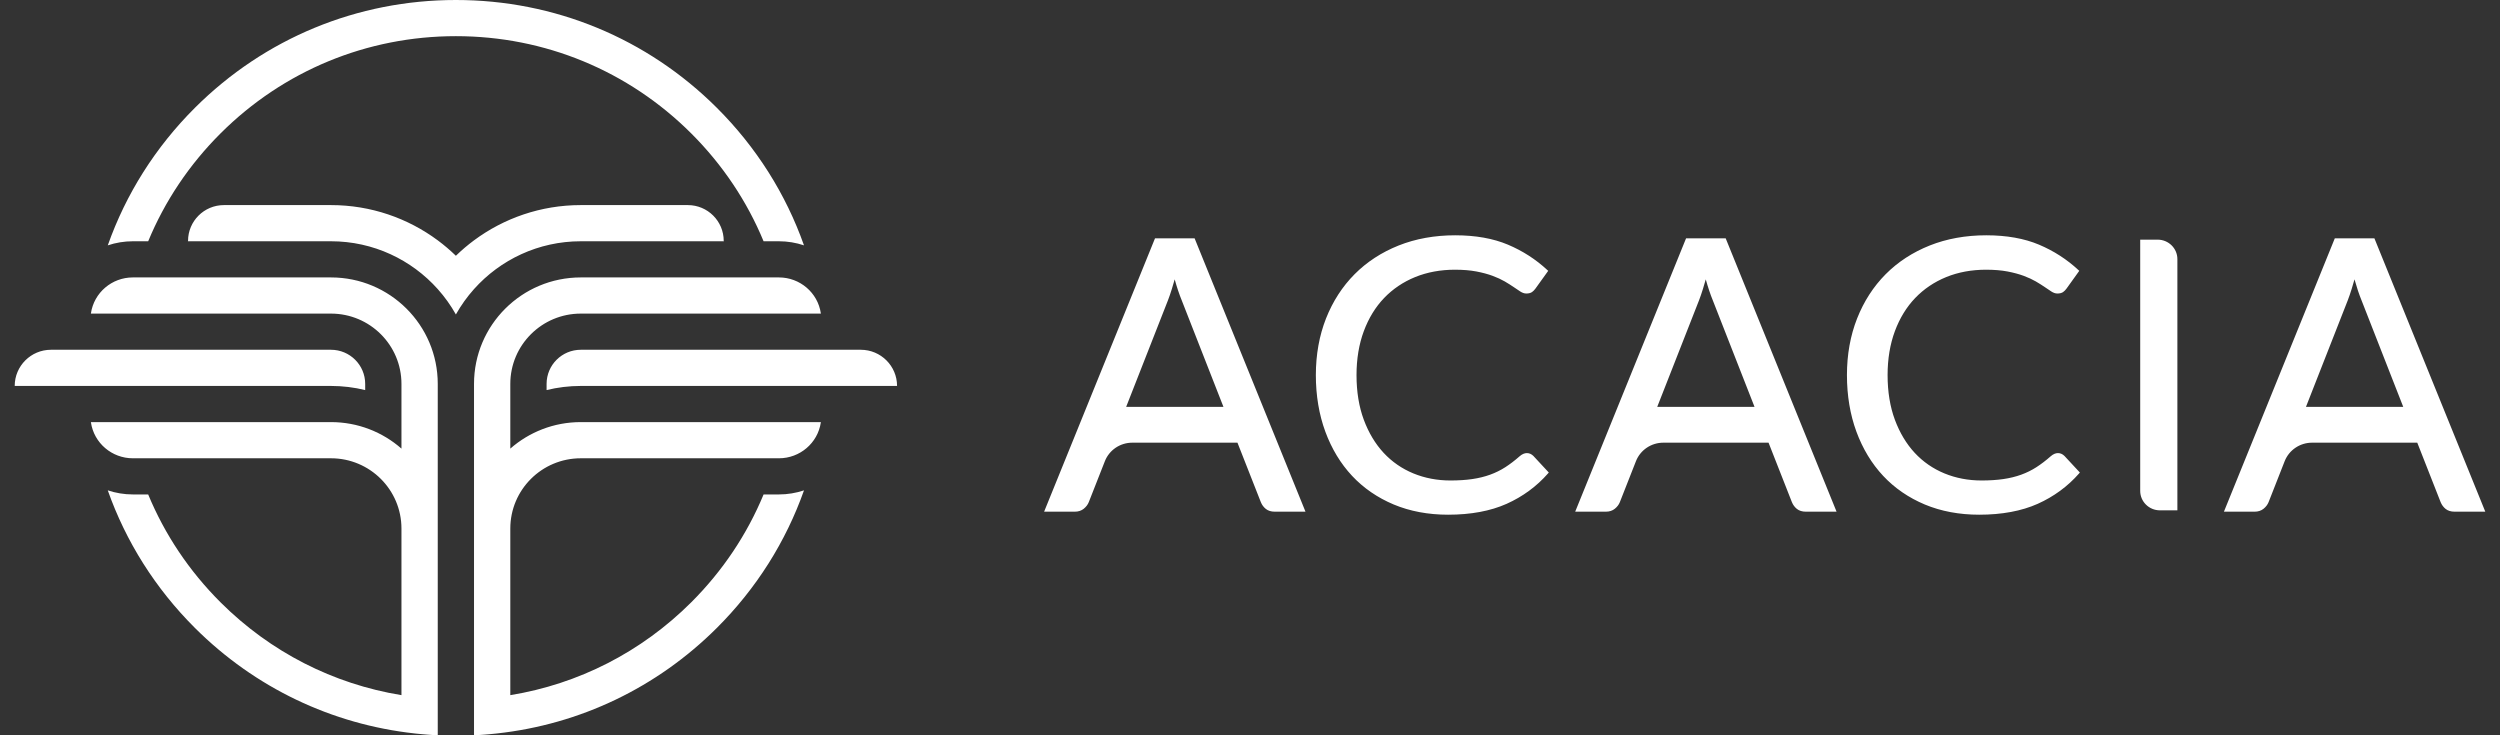 <svg xmlns="http://www.w3.org/2000/svg" width="170" height="50" viewBox="0 0 170 50">
  <rect x="0" y="0" width="170" height="50" fill="#333333" stroke="none"/>
  <path fill="#FFF" fill-rule="evenodd" d="M169,34.794 L166.909,34.794 C166.662,34.794 166.458,34.731 166.303,34.607 C166.153,34.486 166.038,34.331 165.963,34.146 L164.374,30.102 L157.223,30.102 C156.397,30.102 155.656,30.602 155.357,31.362 L154.264,34.145 C154.197,34.313 154.083,34.464 153.924,34.594 C153.76,34.727 153.556,34.794 153.318,34.794 L151.227,34.794 L158.767,16.205 L161.459,16.205 L169,34.794 Z M146.72,16.296 C147.461,16.296 148.062,16.889 148.062,17.619 L148.062,34.703 L146.876,34.703 C146.135,34.703 145.534,34.111 145.534,33.381 L145.534,16.296 L146.72,16.296 Z M139.94,30.81 C140.103,30.81 140.252,30.875 140.383,31.004 L141.431,32.132 L141.378,32.194 C140.608,33.073 139.662,33.768 138.564,34.26 C137.466,34.751 136.127,35 134.584,35 C133.231,35 131.987,34.766 130.886,34.306 C129.784,33.844 128.831,33.189 128.053,32.357 C127.274,31.525 126.663,30.514 126.235,29.352 C125.808,28.192 125.592,26.898 125.592,25.506 C125.592,24.114 125.824,22.82 126.282,21.658 C126.74,20.496 127.394,19.483 128.224,18.648 C129.054,17.812 130.062,17.155 131.22,16.694 C132.377,16.233 133.671,16 135.066,16 C136.444,16 137.651,16.214 138.653,16.637 C139.653,17.059 140.554,17.639 141.332,18.363 L141.39,18.417 L140.523,19.625 C140.457,19.718 140.379,19.796 140.293,19.858 C140.2,19.924 140.067,19.959 139.9,19.959 C139.769,19.959 139.632,19.912 139.491,19.821 C139.365,19.74 139.214,19.639 139.04,19.518 C138.868,19.4 138.664,19.272 138.433,19.136 C138.205,19.003 137.929,18.876 137.613,18.758 C137.299,18.641 136.927,18.541 136.508,18.46 C136.089,18.381 135.6,18.34 135.053,18.34 C134.07,18.34 133.16,18.508 132.345,18.84 C131.532,19.172 130.821,19.651 130.233,20.264 C129.645,20.877 129.18,21.636 128.852,22.519 C128.523,23.404 128.356,24.409 128.356,25.506 C128.356,26.638 128.523,27.66 128.852,28.545 C129.181,29.428 129.635,30.186 130.202,30.795 C130.767,31.403 131.447,31.873 132.222,32.192 C132.997,32.511 133.844,32.673 134.74,32.673 C135.289,32.673 135.789,32.641 136.225,32.577 C136.66,32.514 137.068,32.414 137.438,32.28 C137.808,32.146 138.157,31.974 138.475,31.769 C138.795,31.563 139.122,31.313 139.448,31.026 C139.613,30.883 139.778,30.81 139.94,30.81 Z M81.233,16.205 L88.773,34.794 L86.682,34.794 C86.436,34.794 86.232,34.731 86.077,34.607 C85.926,34.486 85.811,34.331 85.737,34.146 L84.147,30.102 L76.997,30.102 C76.17,30.102 75.429,30.602 75.131,31.362 L74.037,34.145 C73.971,34.313 73.856,34.464 73.697,34.594 C73.533,34.727 73.329,34.794 73.091,34.794 L71,34.794 L78.541,16.205 L81.233,16.205 Z M117.346,16.205 L124.886,34.794 L122.795,34.794 C122.548,34.794 122.345,34.731 122.19,34.607 C122.039,34.486 121.924,34.331 121.849,34.146 L120.261,30.102 L113.11,30.102 C112.283,30.102 111.542,30.602 111.244,31.362 L110.15,34.145 C110.084,34.313 109.969,34.464 109.81,34.594 C109.646,34.727 109.442,34.794 109.204,34.794 L107.113,34.794 L114.653,16.205 L117.346,16.205 Z M104.27,31.004 L105.318,32.132 L105.265,32.194 C104.495,33.073 103.549,33.768 102.451,34.26 C101.353,34.751 100.014,35 98.471,35 C97.118,35 95.874,34.766 94.773,34.306 C93.671,33.844 92.718,33.189 91.94,32.357 C91.161,31.525 90.55,30.514 90.122,29.352 C89.695,28.192 89.478,26.898 89.478,25.506 C89.478,24.114 89.711,22.82 90.168,21.658 C90.627,20.496 91.281,19.483 92.111,18.648 C92.941,17.812 93.949,17.155 95.107,16.694 C96.264,16.233 97.558,16 98.953,16 C100.331,16 101.538,16.214 102.54,16.637 C103.54,17.059 104.441,17.639 105.219,18.363 L105.278,18.417 L104.41,19.625 C104.344,19.718 104.266,19.796 104.18,19.858 C104.087,19.924 103.954,19.959 103.787,19.959 C103.656,19.959 103.519,19.912 103.378,19.821 C103.252,19.74 103.101,19.639 102.927,19.518 C102.755,19.4 102.551,19.272 102.32,19.136 C102.092,19.003 101.816,18.876 101.5,18.758 C101.186,18.641 100.814,18.541 100.395,18.46 C99.977,18.381 99.487,18.34 98.94,18.34 C97.957,18.34 97.047,18.508 96.232,18.84 C95.418,19.172 94.708,19.651 94.12,20.264 C93.532,20.877 93.067,21.636 92.739,22.519 C92.41,23.404 92.243,24.409 92.243,25.506 C92.243,26.638 92.41,27.66 92.739,28.545 C93.068,29.428 93.522,30.186 94.089,30.795 C94.654,31.403 95.334,31.873 96.109,32.192 C96.884,32.511 97.731,32.673 98.627,32.673 C99.177,32.673 99.676,32.641 100.112,32.577 C100.547,32.514 100.955,32.414 101.325,32.28 C101.695,32.146 102.044,31.974 102.362,31.769 C102.682,31.563 103.009,31.313 103.335,31.026 C103.5,30.883 103.665,30.81 103.827,30.81 C103.99,30.81 104.139,30.875 104.27,31.004 Z M10.077,16.406 L9.032,16.406 C8.449,16.406 7.874,16.502 7.329,16.684 C8.558,13.204 10.563,10.013 13.258,7.327 C17.997,2.602 24.298,0 31,0 C37.702,0 44.003,2.602 48.742,7.327 C51.437,10.013 53.442,13.204 54.671,16.684 C54.126,16.502 53.551,16.406 52.968,16.406 L51.923,16.406 C50.801,13.694 49.142,11.203 46.998,9.066 C42.725,4.806 37.043,2.459 31,2.459 C24.957,2.459 19.275,4.806 15.002,9.066 C12.858,11.203 11.199,13.694 10.077,16.406 Z M39.495,16.406 C36.611,16.406 34.016,17.664 32.233,19.658 C31.762,20.185 31.348,20.763 31,21.383 C30.652,20.763 30.238,20.185 29.767,19.658 C27.984,17.664 25.389,16.406 22.505,16.406 L12.775,16.406 C12.779,16.397 12.783,16.389 12.787,16.381 C12.787,15.036 13.88,13.946 15.228,13.946 L22.505,13.946 C25.223,13.946 27.737,14.838 29.767,16.343 C30.201,16.665 30.612,17.016 31,17.392 C31.388,17.016 31.799,16.665 32.233,16.343 C34.263,14.838 36.777,13.946 39.495,13.946 L46.772,13.946 C48.12,13.946 49.213,15.036 49.213,16.381 C49.217,16.389 49.221,16.397 49.225,16.406 L39.495,16.406 Z M34.701,30.506 C35.98,29.384 37.657,28.703 39.495,28.703 L55.82,28.703 C55.819,28.711 55.817,28.72 55.816,28.728 C55.607,30.13 54.39,31.163 52.969,31.163 L39.495,31.163 C36.847,31.163 34.701,33.303 34.701,35.942 L34.701,47.27 C39.337,46.514 43.61,44.341 46.998,40.964 C49.142,38.826 50.801,36.335 51.924,33.622 L52.969,33.622 C53.552,33.622 54.127,33.526 54.672,33.344 C53.442,36.825 51.437,40.016 48.742,42.703 C44.668,46.765 39.439,49.256 33.794,49.875 C33.766,49.879 33.738,49.881 33.71,49.884 C33.554,49.901 33.398,49.916 33.241,49.93 C33.145,49.939 33.049,49.947 32.953,49.954 C32.866,49.961 32.78,49.967 32.693,49.973 C32.57,49.981 32.448,49.988 32.325,49.994 C32.294,49.996 32.264,49.998 32.233,50 L32.233,47.537 L32.233,35.942 L32.233,26.105 C32.233,22.106 35.484,18.865 39.495,18.865 L52.968,18.865 C54.39,18.865 55.607,19.898 55.816,21.3 C55.817,21.308 55.818,21.317 55.82,21.325 L39.495,21.325 C36.847,21.325 34.701,23.465 34.701,26.105 L34.701,30.506 Z M58.533,23.784 C59.895,23.784 61,24.886 61,26.244 L39.495,26.244 C38.693,26.244 37.914,26.342 37.168,26.525 L37.168,26.105 C37.168,24.823 38.209,23.784 39.495,23.784 L58.533,23.784 Z M22.505,18.865 C26.516,18.865 29.767,22.106 29.767,26.105 L29.767,35.942 L29.767,47.537 L29.767,49.999 L29.767,50 C29.736,49.998 29.705,49.996 29.675,49.994 C29.552,49.988 29.43,49.981 29.307,49.973 C29.22,49.967 29.134,49.961 29.047,49.954 C28.951,49.947 28.855,49.939 28.759,49.93 C28.602,49.916 28.445,49.901 28.289,49.884 C28.261,49.881 28.234,49.879 28.206,49.875 C22.561,49.256 17.332,46.765 13.258,42.703 C10.563,40.016 8.558,36.825 7.328,33.344 C7.873,33.526 8.448,33.622 9.032,33.622 L10.076,33.622 C11.199,36.335 12.858,38.826 15.002,40.964 C18.39,44.341 22.663,46.514 27.299,47.27 L27.299,35.942 C27.299,33.303 25.153,31.163 22.505,31.163 L9.032,31.163 C7.61,31.163 6.393,30.13 6.184,28.728 C6.183,28.72 6.182,28.711 6.18,28.703 L22.505,28.703 C24.343,28.703 26.021,29.384 27.299,30.506 L27.299,26.105 C27.299,23.465 25.153,21.325 22.505,21.325 L6.18,21.325 C6.182,21.317 6.183,21.308 6.184,21.3 C6.393,19.898 7.61,18.865 9.032,18.865 L22.505,18.865 Z M22.505,26.244 L1,26.244 C1,24.886 2.105,23.784 3.467,23.784 L22.505,23.784 C23.791,23.784 24.833,24.823 24.833,26.105 L24.833,26.525 C24.086,26.342 23.307,26.244 22.505,26.244 Z M83.194,27.666 L80.354,20.414 C80.194,20.026 80.034,19.55 79.879,18.996 C79.814,19.225 79.75,19.442 79.688,19.643 C79.597,19.939 79.506,20.203 79.419,20.427 L76.579,27.666 L83.194,27.666 Z M119.307,27.666 L116.467,20.414 C116.307,20.026 116.147,19.55 115.992,18.996 C115.927,19.225 115.863,19.442 115.801,19.643 C115.71,19.939 115.619,20.203 115.532,20.427 L112.692,27.666 L119.307,27.666 Z M163.42,27.666 L160.581,20.414 C160.421,20.026 160.261,19.55 160.106,18.996 C160.04,19.228 159.977,19.441 159.915,19.643 C159.825,19.936 159.734,20.199 159.646,20.427 L156.806,27.666 L163.42,27.666 Z"/>
</svg>
